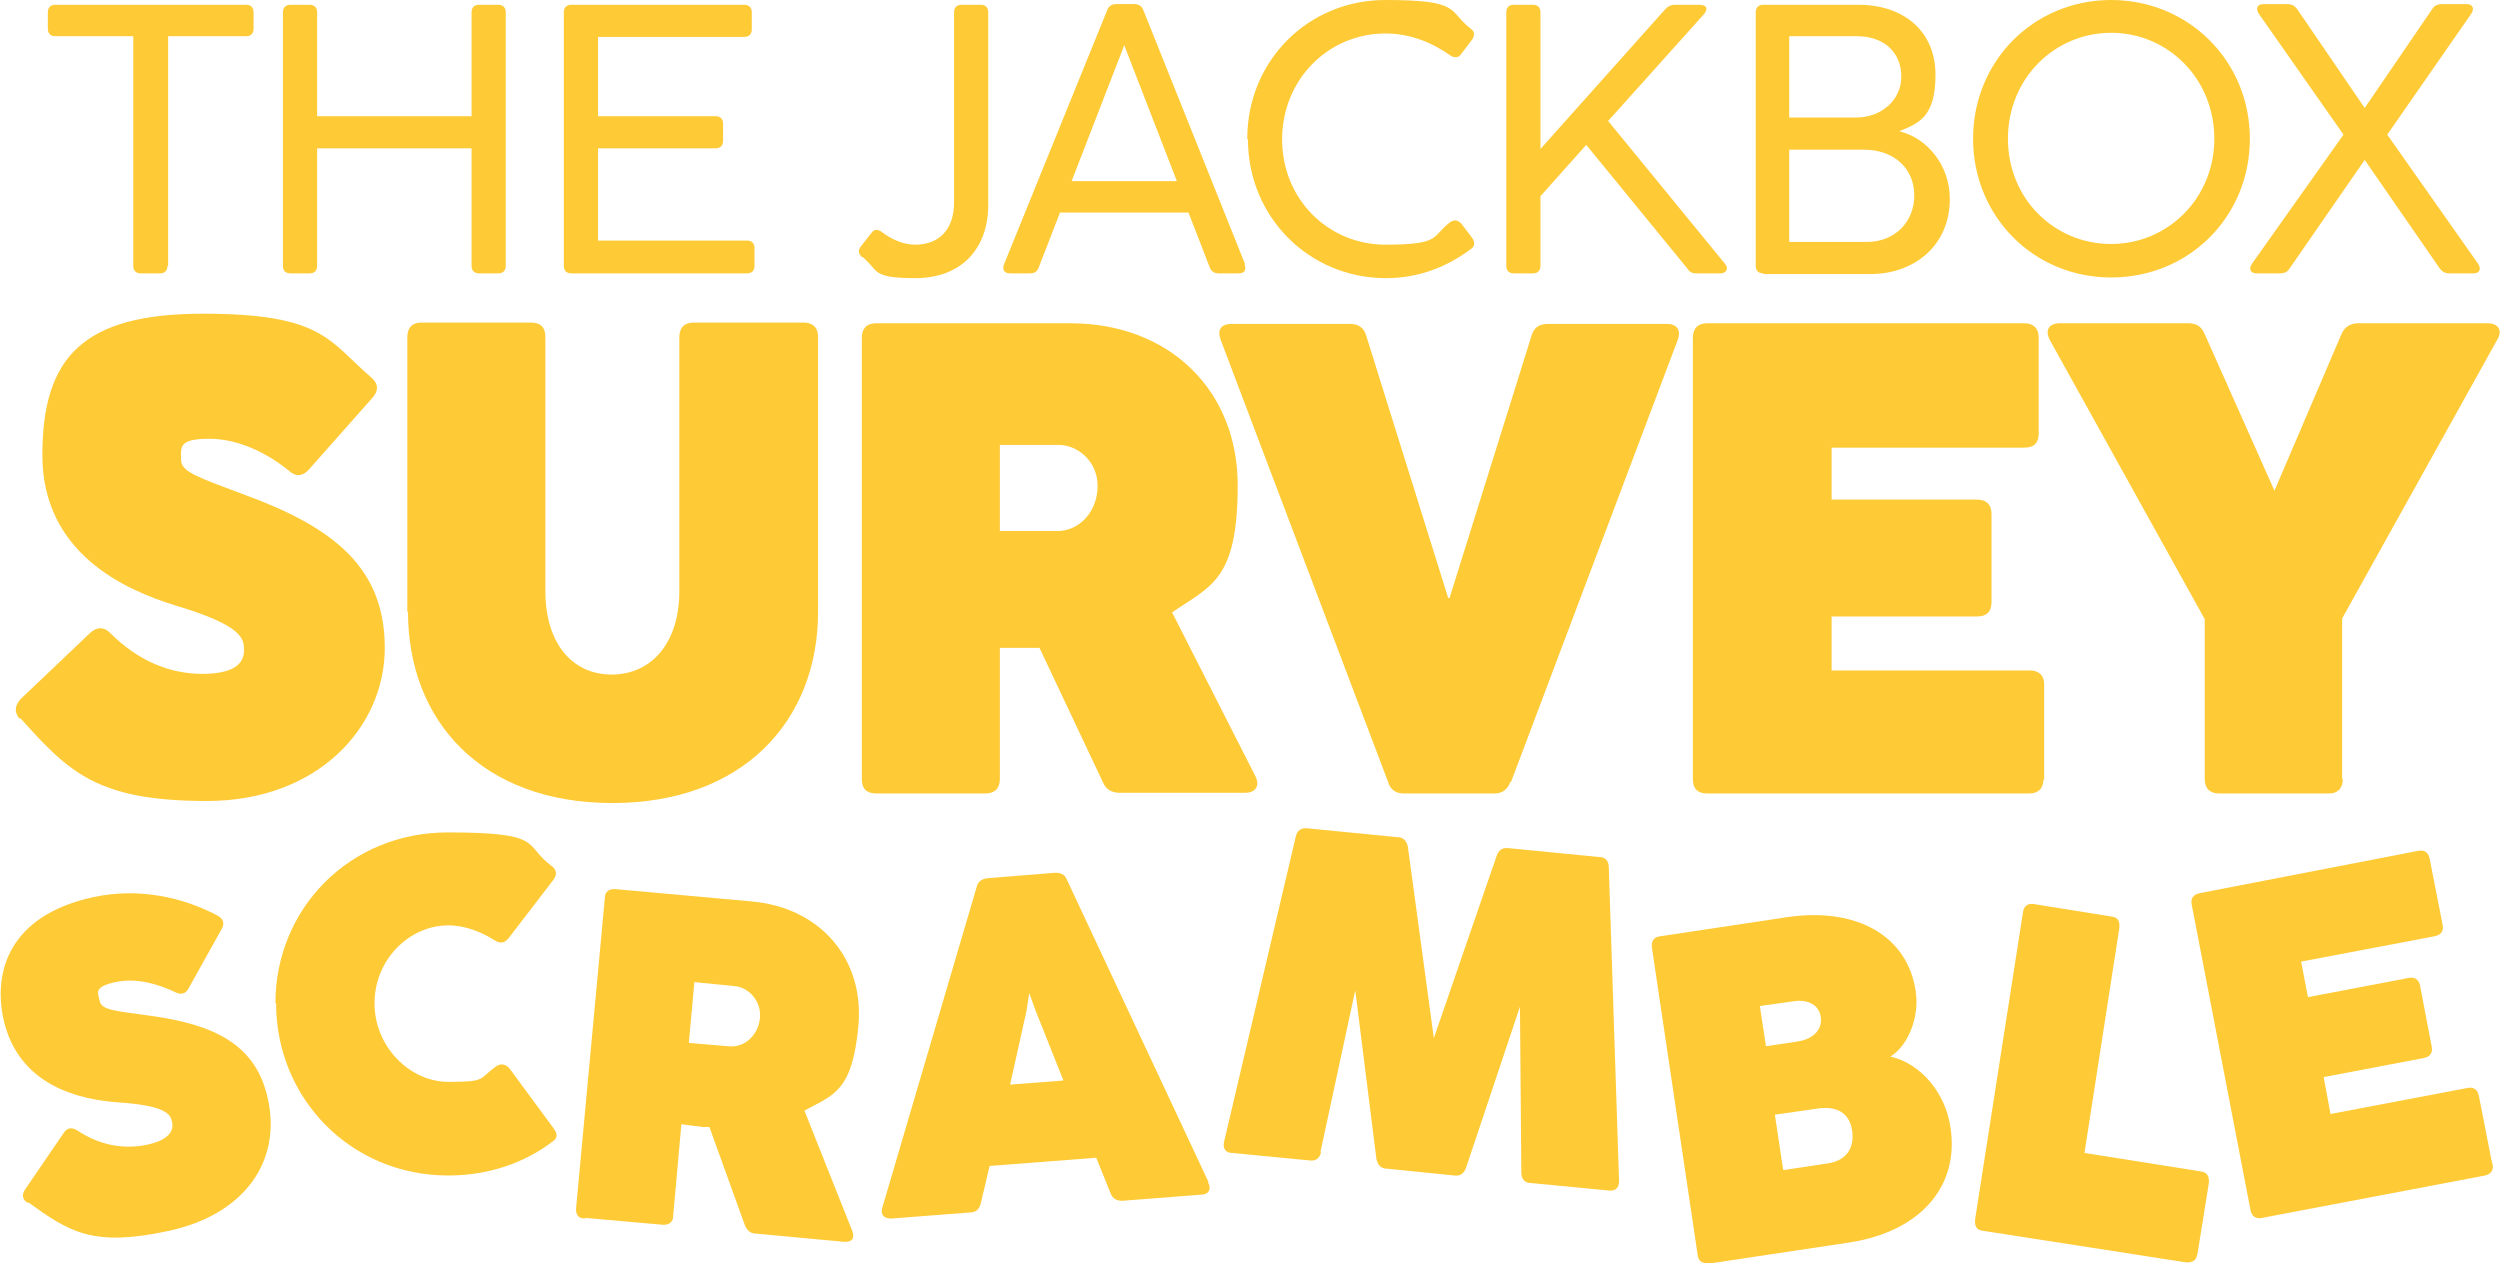 <?xml version="1.0" encoding="UTF-8"?>
<svg xmlns="http://www.w3.org/2000/svg" version="1.1" viewBox="0 0 365.8 184.8">
  <defs>
    <style>
      .cls-1 {
        fill: #feca35;
      }
    </style>
  </defs>
  <!-- Generator: Adobe Illustrator 28.6.0, SVG Export Plug-In . SVG Version: 1.2.0 Build 709)  -->
  <g>
    <g id="Layer_1">
      <path class="cls-1" d="M4,176c-.8-.6-.8-1.3-.3-2l5.6-8.2c.5-.8,1.2-.9,2-.4,3.3,2.2,6.8,2.8,10.2,2.1,3.3-.7,3.9-2.1,3.7-3.2s-.5-2.5-7.9-3c-5.5-.4-14.6-2.3-16.8-12.2-1.5-7,.9-15.1,13-17.8,6.8-1.5,13.3,0,18.4,2.7.8.5,1,1.1.5,2l-4.8,8.6c-.4.8-1.1,1-1.9.6-2.3-1.1-5.6-2.2-8.8-1.5s-2.6,1.5-2.3,2.8,2.2,1.4,7.2,2.1c9.7,1.3,15.7,4.3,17.4,12.2,2,9.1-3.4,16.9-14.5,19.3s-14.5.2-20.6-4.2Z"/>
      <path class="cls-1" d="M40.3,146.8c0-13.9,10.9-25,25.2-25s11,1.8,15.2,4.9c.8.6.8,1.3.3,2l-6.6,8.6c-.6.7-1.2.8-2,.3-1.9-1.2-4.3-2.2-6.8-2.2-5.7,0-10.8,5-10.8,11.4s5.2,11.5,10.8,11.5,4.4-.4,6.9-2.2c.8-.6,1.5-.4,2.1.3l6.4,8.7c.6.8.6,1.4-.1,1.9-4.2,3.2-9.5,5-15.3,5-14.3,0-25.2-11.3-25.2-25.2Z"/>
      <path class="cls-1" d="M85.6,178.3c-1,0-1.4-.6-1.3-1.6l4.2-45.3c0-.9.6-1.4,1.6-1.3l19.9,1.8c10.1.9,16.5,8.5,15.6,18.2s-3.7,10.1-7.9,12.4l7,17.6c.4,1,0,1.7-1.2,1.6l-12.9-1.2c-.8,0-1.3-.5-1.6-1.2l-5.2-14.4h-1c0,0-3.1-.4-3.1-.4l-1.2,13.4c0,.9-.6,1.4-1.6,1.3l-11.3-1ZM100.8,152.6l5.9.5c2.3.2,4.3-1.7,4.5-4.2s-1.7-4.4-3.6-4.6l-6-.6-.8,8.8Z"/>
      <path class="cls-1" d="M176.8,173.1c.5.9,0,1.7-1,1.7l-11.6.9c-.8,0-1.4-.3-1.7-1.1l-2.1-5.2-15.6,1.2-1.3,5.5c-.2.8-.7,1.3-1.5,1.3l-11.6.9c-1.1,0-1.6-.6-1.3-1.6l13.8-46.9c.2-.8.7-1.2,1.6-1.3l9.9-.8c.9,0,1.4.3,1.7,1l20.7,44.2ZM147.8,158.7l7.8-.6-4.1-10.3-.9-2.5-.4,2.6-2.4,10.8Z"/>
      <path class="cls-1" d="M193.3,168.6c-.2.8-.7,1.3-1.6,1.2l-11.4-1.1c-1,0-1.4-.7-1.2-1.6l10.5-44.7c.2-.9.8-1.3,1.7-1.2l13.2,1.3c.8,0,1.3.5,1.5,1.4l3.8,28,9.2-26.7c.3-.8.8-1.2,1.7-1.1l13.3,1.3c.9,0,1.4.6,1.4,1.5l1.5,45.9c0,1-.5,1.5-1.5,1.4l-11.4-1.1c-.9,0-1.4-.6-1.4-1.5l-.2-24.3-7.9,23.6c-.3.8-.8,1.2-1.7,1.1l-9.9-1c-.8,0-1.3-.5-1.5-1.4l-3.1-24.7-5.1,23.7Z"/>
      <path class="cls-1" d="M250,184.8c-1,.1-1.5-.3-1.6-1.2l-6.7-45c-.1-.9.3-1.5,1.2-1.6l18.6-2.8c10.1-1.5,17.6,2.7,18.8,10.8.6,3.8-1.1,8-3.7,9.6,4.5,1,8.1,5.4,8.8,10.4,1.3,8.6-4.4,15.2-14.8,16.8l-20.6,3.1ZM258.3,153.1l4.7-.7c2.6-.4,3.7-2,3.4-3.7s-1.9-2.5-3.9-2.2l-5,.7.9,5.9ZM261,171.2l6.6-1c2.5-.4,3.8-2.2,3.4-4.8s-2.3-3.6-5-3.2l-6.3.9,1.2,8Z"/>
      <path class="cls-1" d="M321.5,183.5c-.1.9-.7,1.3-1.7,1.2l-29.6-4.6c-1-.1-1.3-.7-1.2-1.7l7-44.9c.1-.9.7-1.4,1.7-1.2l11.2,1.8c1,.1,1.3.7,1.2,1.7l-5.1,32.9,17,2.7c.9.1,1.3.7,1.2,1.7l-1.7,10.6Z"/>
      <path class="cls-1" d="M364.7,170.3c.2.9-.2,1.5-1.1,1.7l-32.6,6.2c-.9.2-1.5-.2-1.7-1.1l-8.6-44.7c-.2-.9.2-1.5,1.1-1.7l32-6.2c.9-.2,1.5.2,1.7,1.1l1.9,9.7c.2.9-.2,1.5-1.2,1.7l-19.5,3.7,1,5.2,14.7-2.8c.9-.2,1.5.2,1.7,1.1l1.7,8.9c.2.9-.2,1.5-1.1,1.7l-14.7,2.8,1,5.4,20-3.8c.9-.2,1.5.2,1.7,1.1l1.9,9.7Z"/>
      <g>
        <path class="cls-1" d="M2.9,105.2c-.9-1-.7-2,.1-2.9l10.2-9.7c1-.9,2-.9,2.9,0,4,4,8.6,6,13.5,6s6.1-1.7,6.1-3.4,0-3.6-10-6.6c-7.5-2.3-19.5-7.7-19.5-22s5.9-20.7,23.5-20.7,18.4,4,24.7,9.4c1,.9,1,1.9.1,2.9l-9.3,10.5c-.9,1-1.9,1.1-2.9.2-2.8-2.3-7.1-4.7-11.7-4.7s-4.1,1.3-4.1,3.1,2.7,2.6,9.3,5.1c13.1,4.8,20.5,10.7,20.5,22.4s-9.9,22.4-26,22.4-20.2-4.2-27.3-12.1Z"/>
        <path class="cls-1" d="M59.6,89.5v-40.2c0-1.3.7-2.1,2-2.1h16.1c1.4,0,2.1.7,2.1,2.1v37.2c0,7.6,3.9,12.2,9.7,12.2s9.9-4.6,9.9-12.2v-37.2c0-1.3.7-2.1,2.1-2.1h16.1c1.3,0,2.1.7,2.1,2.1v40.2c0,16-11,28-30.1,28s-29.9-12-29.9-28Z"/>
        <path class="cls-1" d="M128.2,116.1c-1.4,0-2.1-.7-2.1-2.1V49.4c0-1.3.7-2.1,2.1-2.1h28.4c14.5,0,24.5,9.8,24.5,23.7s-3.9,14.7-9.6,18.6l12.2,24c.7,1.4,0,2.4-1.5,2.4h-18.4c-1.1,0-2-.5-2.4-1.5l-9.3-19.7h-5.8v19.2c0,1.3-.7,2.1-2.1,2.1h-16.1ZM146.3,77.7h8.4c3.3,0,5.9-2.9,5.9-6.6s-3-6-5.7-6h-8.6v12.6Z"/>
        <path class="cls-1" d="M221,114.4c-.4,1.1-1.2,1.7-2.3,1.7h-13.3c-1.2,0-2-.6-2.3-1.7l-24.5-64.7c-.5-1.4,0-2.3,1.6-2.3h17.4c1.2,0,2,.6,2.3,1.7l12,38.4h.2l12-38.4c.3-1.1,1.1-1.7,2.3-1.7h17.5c1.5,0,2.1.9,1.6,2.3l-24.4,64.7Z"/>
        <path class="cls-1" d="M299,114c0,1.3-.7,2.1-2.1,2.1h-47.1c-1.4,0-2.1-.7-2.1-2.1V49.4c0-1.3.7-2.1,2.1-2.1h46.4c1.3,0,2.1.7,2.1,2.1v14.1c0,1.3-.7,2-2.1,2h-28.2v7.6h21.3c1.3,0,2.1.7,2.1,2.1v12.9c0,1.4-.7,2.1-2.1,2.1h-21.3v7.9h29c1.3,0,2.1.7,2.1,2v14.1Z"/>
        <path class="cls-1" d="M342.8,114c0,1.3-.7,2.1-2,2.1h-16.1c-1.3,0-2.1-.7-2.1-2.1v-23.4l-22.7-40.9c-.7-1.4-.1-2.4,1.5-2.4h18.8c1.1,0,1.9.4,2.4,1.6l10.2,22.9,9.8-22.9c.4-1,1.3-1.6,2.4-1.6h19c1.6,0,2.2,1.1,1.4,2.4l-22.7,40.8v23.5Z"/>
      </g>
      <g>
        <path class="cls-1" d="M24.5,38.9c0,.7-.4,1.1-1.1,1.1h-2.8c-.7,0-1.1-.4-1.1-1.1V5.3h-11.4c-.7,0-1.1-.4-1.1-1.1V1.8c0-.7.4-1.1,1.1-1.1h27.9c.7,0,1.1.4,1.1,1.1v2.4c0,.7-.4,1.1-1.1,1.1h-11.4v33.6Z"/>
        <path class="cls-1" d="M46.4,38.9c0,.7-.4,1.1-1.1,1.1h-2.8c-.7,0-1.1-.4-1.1-1.1V1.8c0-.7.4-1.1,1.1-1.1h2.8c.7,0,1.1.4,1.1,1.1v15.2h22.6V1.8c0-.7.4-1.1,1.1-1.1h2.8c.7,0,1.1.4,1.1,1.1v37.1c0,.7-.4,1.1-1.1,1.1h-2.8c-.7,0-1.1-.4-1.1-1.1v-17.2h-22.6v17.2Z"/>
        <path class="cls-1" d="M110.4,38.9c0,.7-.4,1.1-1.1,1.1h-25.7c-.7,0-1.1-.4-1.1-1.1V1.8c0-.7.4-1.1,1.1-1.1h25.3c.7,0,1.1.4,1.1,1.1v2.5c0,.7-.4,1.1-1.1,1.1h-21.4v11.6h17.2c.7,0,1.1.4,1.1,1.1v2.5c0,.7-.4,1.1-1.1,1.1h-17.2v13.5h21.8c.7,0,1.1.4,1.1,1.1v2.5Z"/>
        <path class="cls-1" d="M126.1,37.6c-.5-.5-.6-1-.1-1.6l1.5-1.9c.4-.6,1-.6,1.6-.1,1.6,1.2,3.3,1.8,4.8,1.8,3.5,0,5.7-2.2,5.7-6.2V1.8c0-.7.4-1.1,1.1-1.1h2.8c.7,0,1.1.4,1.1,1.1v28.1c0,6.7-4.1,10.8-10.7,10.8s-5.3-1.2-7.7-3.1Z"/>
        <path class="cls-1" d="M182.1,38.7c.3.8,0,1.3-.9,1.3h-2.9c-.6,0-1.1-.3-1.3-.9l-3.1-8h-18.8l-3.1,8c-.2.6-.6.9-1.3.9h-2.9c-.8,0-1.2-.5-.9-1.3L162,1.5c.2-.6.7-.9,1.3-.9h2.7c.6,0,1.1.3,1.3.9l14.9,37.2ZM156.9,26.5h15.3l-7.4-19.1-.3-.8-.3.8-7.4,19.1Z"/>
        <path class="cls-1" d="M182.5,20.3c0-11.4,8.9-20.3,20.2-20.3s9.1,1.6,12.5,4.2c.6.4.6,1,.2,1.6l-1.6,2.1c-.4.6-1,.6-1.6.2-2.7-1.9-5.9-3.2-9.5-3.2-8.3,0-15.1,6.7-15.1,15.5s6.8,15.4,15.1,15.4,6.7-1.2,9.5-3.3c.6-.4,1.1-.3,1.6.2l1.6,2.1c.4.6.4,1.1,0,1.5-3.4,2.6-7.6,4.4-12.6,4.4-11.3,0-20.2-9-20.2-20.3Z"/>
        <path class="cls-1" d="M252.4,38.6c.6.7.2,1.4-.7,1.4h-3.5c-.6,0-1-.2-1.3-.7l-14.8-18.1-6.7,7.5v10.2c0,.7-.4,1.1-1.1,1.1h-2.8c-.7,0-1.1-.4-1.1-1.1V1.8c0-.7.4-1.1,1.1-1.1h2.8c.7,0,1.1.4,1.1,1.1v20L243.7,1.3c.4-.4.8-.6,1.4-.6h3.6c1,0,1.3.6.6,1.4l-14,15.6,17.1,20.9Z"/>
        <path class="cls-1" d="M258,40c-.7,0-1.1-.4-1.1-1.1V1.8c0-.7.4-1.1,1.1-1.1h13.9c6.9,0,11.3,4.1,11.3,10.2s-2.3,7.1-5.3,8.3c4.1,1,7.4,5,7.4,9.9,0,6.9-5.3,11-11.6,11h-15.6ZM261.8,17.2h9.8c3.6,0,6.6-2.5,6.6-6s-2.5-5.9-6.5-5.9h-9.9v11.9ZM261.8,35.4h11.4c4,0,6.9-2.9,6.9-6.8s-2.9-6.7-7.4-6.7h-10.9v13.5Z"/>
        <path class="cls-1" d="M288.7,20.3c0-11.4,8.9-20.3,20.2-20.3s20.3,8.9,20.3,20.3-8.9,20.3-20.3,20.3-20.2-9-20.2-20.3ZM324,20.3c0-8.8-6.8-15.5-15.1-15.5s-15.1,6.7-15.1,15.5,6.8,15.4,15.1,15.4,15.1-6.7,15.1-15.4Z"/>
        <path class="cls-1" d="M335,39.3c-.3.5-.8.7-1.4.7h-3.4c-.9,0-1.2-.6-.7-1.4l13.4-18.9-12.4-17.7c-.5-.8-.2-1.4.7-1.4h3.5c.6,0,1,.2,1.4.7l9.9,14.5,9.9-14.5c.3-.5.8-.7,1.4-.7h3.6c.9,0,1.2.6.7,1.4l-12.3,17.7,13.3,18.9c.5.8.2,1.4-.7,1.4h-3.5c-.6,0-1-.2-1.4-.7l-11-15.9-11,15.9Z"/>
      </g>
    </g>
  </g>
</svg>